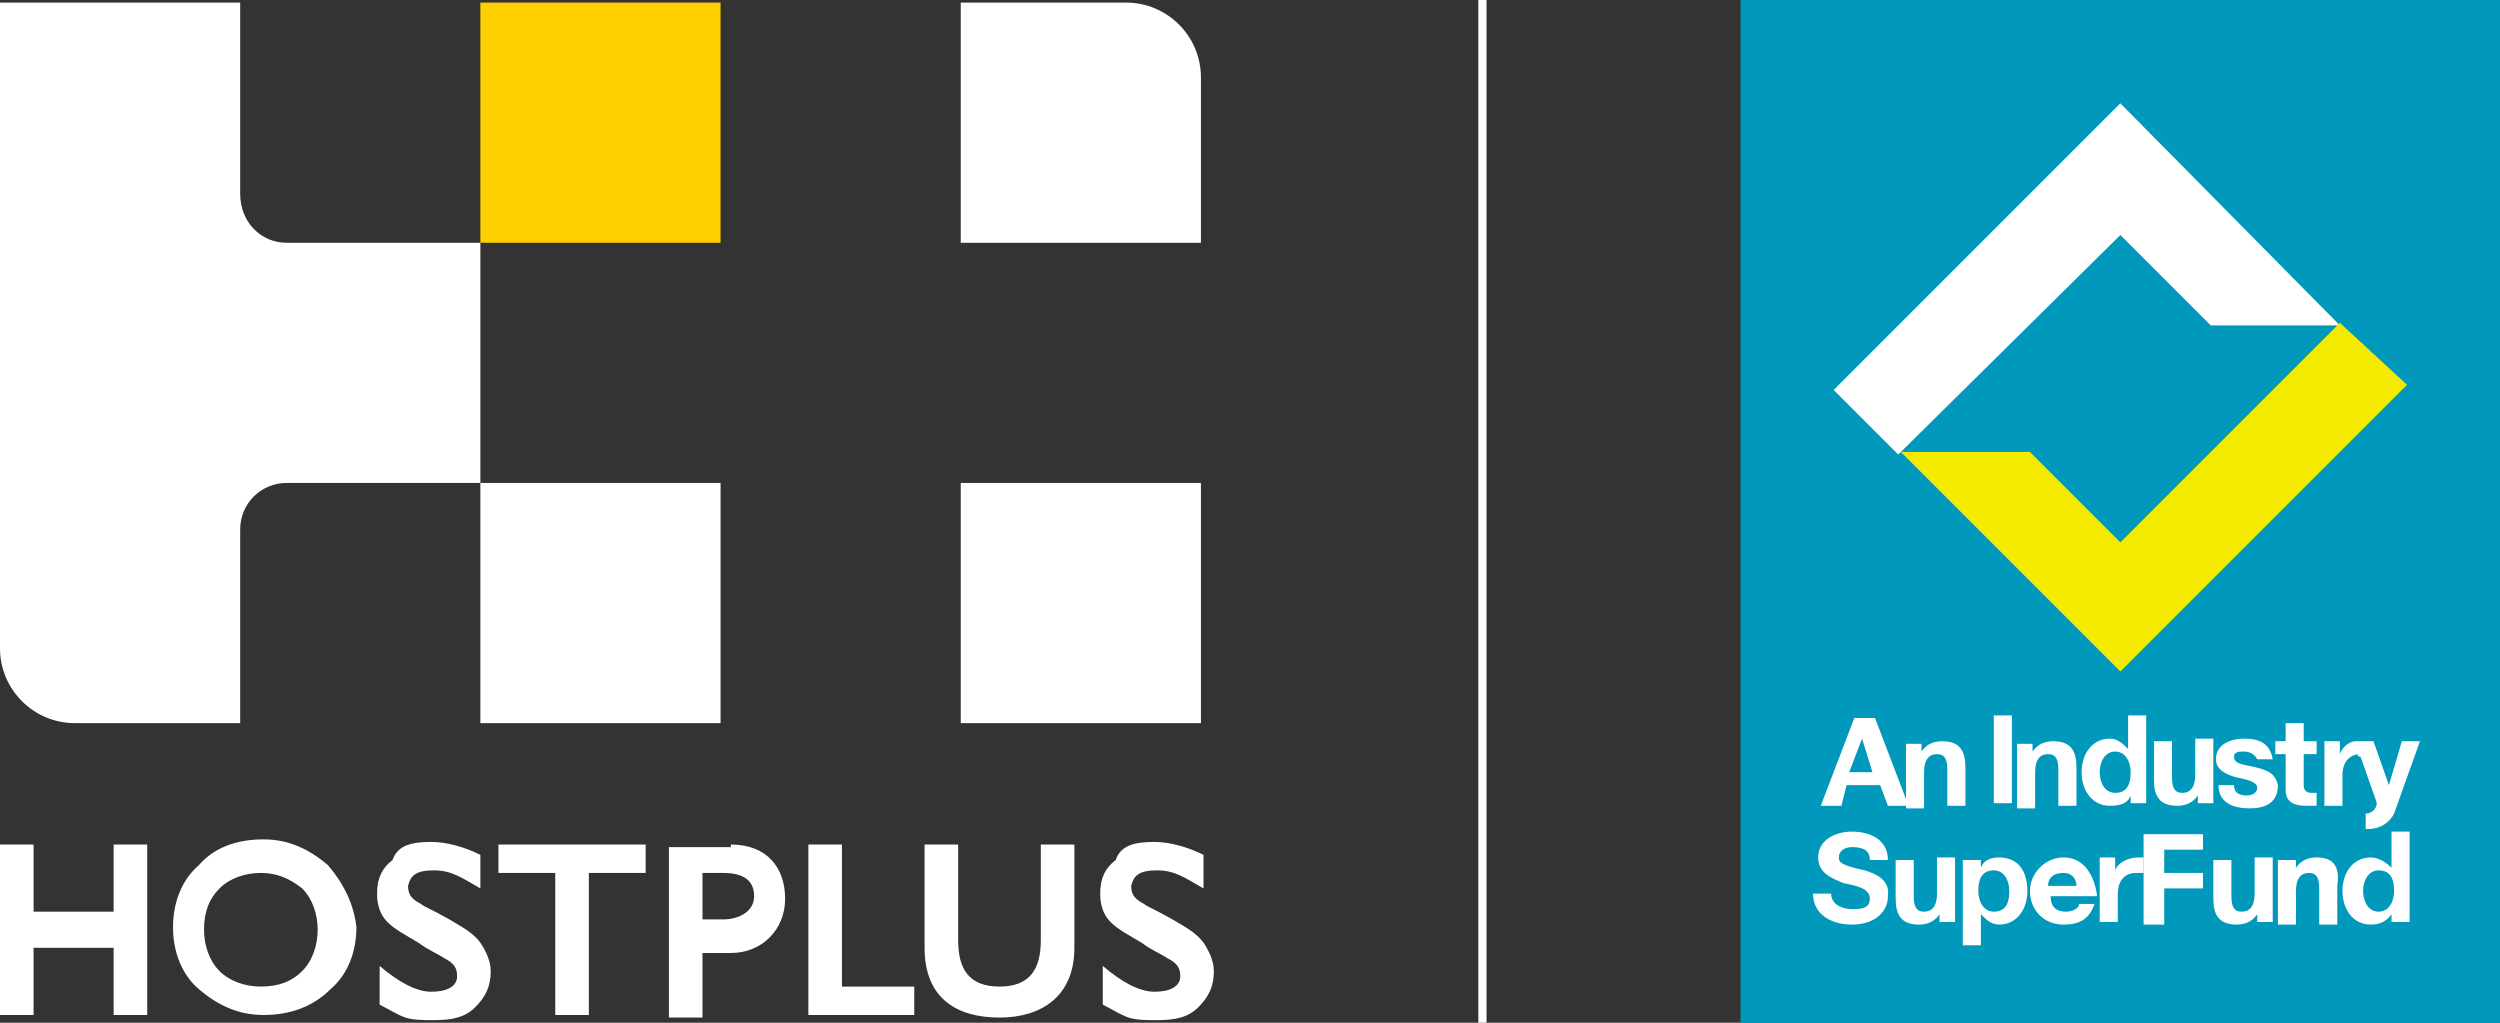 <?xml version="1.0" encoding="utf-8"?>
<!-- Generator: Adobe Illustrator 27.7.0, SVG Export Plug-In . SVG Version: 6.00 Build 0)  -->
<svg version="1.1" id="Layer_1" xmlns="http://www.w3.org/2000/svg" xmlns:xlink="http://www.w3.org/1999/xlink" x="0px" y="0px"
	 viewBox="0 0 96.8 39.6" style="enable-background:new 0 0 96.8 39.6;" xml:space="preserve">
<rect x="0" y="0" width="96.8" height="39.6" fill="#333333" stroke="none"/>
<style type="text/css">
	.st0{fill:#FFFFFF;}
	.st1{fill:#FFD000;}
	.st2{fill:none;stroke:#FFFFFF;stroke-width:0.317;}
	.st3{clip-path:url(#SVGID_00000001658077667818277280000017580630639830609548_);}
	.st4{fill:#0098BB;}
	.st5{fill:#F5EB00;}
</style>
<path class="st0" d="M46.5,3v6.4h-9.3V0.1h6.4C45.2,0.1,46.5,1.4,46.5,3z"/>
<path class="st0" d="M46.5,18.7h-9.3V28h9.3V18.7z"/>
<path class="st1" d="M27.9,0.1h-9.3v9.3h9.3V0.1z"/>
<path class="st0" d="M9.3,7.5V0.1H0v25C0,26.7,1.3,28,2.9,28h6.4v-7.5c0-1,0.8-1.8,1.8-1.8h7.5V9.4h-7.5C10.1,9.4,9.3,8.6,9.3,7.5z"
	/>
<path class="st0" d="M27.9,18.7h-9.3V28h9.3V18.7z"/>
<path class="st0" d="M10.1,38.2c-0.6,0-1.2-0.2-1.6-0.6c-0.4-0.4-0.6-1-0.6-1.6c0-0.7,0.2-1.2,0.6-1.6c0.4-0.4,1-0.6,1.6-0.6
	c0.6,0,1.1,0.2,1.6,0.6c0.4,0.4,0.6,1,0.6,1.6c0,0.6-0.2,1.2-0.6,1.6S10.8,38.2,10.1,38.2z M12.7,33.5c-0.7-0.6-1.5-1-2.5-1
	c-1,0-1.9,0.3-2.5,1c-0.7,0.6-1,1.5-1,2.4s0.3,1.8,1,2.4c0.7,0.6,1.5,1,2.5,1c1,0,1.9-0.3,2.6-1c0.7-0.6,1-1.5,1-2.4
	C13.7,35,13.3,34.2,12.7,33.5z M40.3,32.7v3.7c0,1.1-0.4,1.8-1.6,1.8c-1.2,0-1.6-0.7-1.6-1.8v-3.7h-1.3v4c0,2,1.3,2.7,2.9,2.7
	c1.6,0,2.9-0.8,2.9-2.7v-4H40.3z M32.6,32.7v5.5h2.8v1.1h-4.1v-6.6H32.6z M28,35.6c0.6,0,1.2-0.3,1.2-0.9c0-0.6-0.4-0.9-1.2-0.9
	h-0.8v1.8H28z M28.3,32.7c1.4,0,2.1,0.9,2.1,2.1c0,1.2-0.9,2.1-2.1,2.1h-1.1v2.5h-1.3v-6.6H28.3z M25,32.7v1.1h-2.2v5.5h-1.3v-5.5
	h-2.2v-1.1H25z M44.7,32.6c0.6,0,1.3,0.2,1.9,0.5v1.3c-0.7-0.4-1.1-0.7-1.8-0.7s-0.9,0.2-1,0.6c0,0.3,0.1,0.5,0.5,0.7
	c0.1,0.1,0.4,0.2,1.1,0.6c0.5,0.3,0.9,0.5,1.2,0.9c0.2,0.3,0.4,0.7,0.4,1.1c0,0.6-0.2,1-0.6,1.4c-0.4,0.4-0.9,0.5-1.6,0.5
	c-0.4,0-0.8,0-1.1-0.1c-0.3-0.1-0.6-0.3-1-0.5v-1.5c0.7,0.6,1.4,1,2,1c0.6,0,1-0.2,1-0.6c0-0.3-0.1-0.5-0.5-0.7
	c-0.3-0.2-0.6-0.3-1-0.6c-0.5-0.3-0.9-0.5-1.2-0.8c-0.3-0.3-0.4-0.7-0.4-1.1c0-0.6,0.2-1,0.6-1.3C43.4,32.7,44,32.6,44.7,32.6
	 M16.7,32.6c0.6,0,1.3,0.2,1.9,0.5v1.3c-0.7-0.4-1.1-0.7-1.8-0.7s-0.9,0.2-1,0.6c0,0.3,0.1,0.5,0.5,0.7c0.1,0.1,0.4,0.2,1.1,0.6
	c0.5,0.3,0.9,0.5,1.2,0.9c0.2,0.3,0.4,0.7,0.4,1.1c0,0.6-0.2,1-0.6,1.4c-0.4,0.4-0.9,0.5-1.6,0.5c-0.4,0-0.8,0-1.1-0.1
	c-0.3-0.1-0.6-0.3-1-0.5v-1.5c0.7,0.6,1.4,1,2,1c0.6,0,1-0.2,1-0.6c0-0.3-0.1-0.5-0.5-0.7c-0.3-0.2-0.6-0.3-1-0.6
	c-0.5-0.3-0.9-0.5-1.2-0.8c-0.3-0.3-0.4-0.7-0.4-1.1c0-0.6,0.2-1,0.6-1.3C15.4,32.7,16,32.6,16.7,32.6 M1.3,32.7v2.6h3.1v-2.6h1.3
	v6.6H4.4v-2.6H1.3v2.6H0v-6.6H1.3z"/>
<line class="st2" x1="57.4" y1="0" x2="57.4" y2="39.6"/>
<g>
	<defs>
		<rect id="SVGID_1_" x="67.4" y="0" width="29.4" height="39.6"/>
	</defs>
	<clipPath id="SVGID_00000171677687450530219770000000709410607316374176_">
		<use xlink:href="#SVGID_1_"  style="overflow:visible;"/>
	</clipPath>
	<g style="clip-path:url(#SVGID_00000171677687450530219770000000709410607316374176_);">
		<path class="st4" d="M96.8,0H67.4v39.6h29.4V0z"/>
		<path class="st0" d="M82.1,9.1l3.5,3.5l5,0L82.1,4L71,15.1l2.5,2.5L82.1,9.1z"/>
		<path class="st5" d="M90.6,12.5l-8.5,8.5l-3.5-3.5l-5,0l8.5,8.5l11.1-11.1L90.6,12.5z"/>
		<path class="st0" d="M72.2,33.7c-0.9-0.2-1-0.3-1-0.5c0-0.3,0.3-0.4,0.5-0.4c0.4,0,0.7,0.1,0.7,0.5h0.7c0-0.8-0.7-1.1-1.4-1.1
			c-0.6,0-1.3,0.3-1.3,1c0,0.6,0.5,0.8,1,1c0.5,0.1,1,0.2,1,0.6c0,0.4-0.4,0.4-0.7,0.4c-0.4,0-0.8-0.2-0.8-0.6h-0.7
			c0,0.8,0.7,1.2,1.5,1.2c0.9,0,1.4-0.5,1.4-1.1C73.2,34,72.5,33.8,72.2,33.7z"/>
		<path class="st0" d="M75,34.6c0,0.5-0.2,0.7-0.5,0.7c-0.3,0-0.4-0.2-0.4-0.6v-1.4h-0.7v1.5c0,0.6,0.2,1,0.9,1
			c0.3,0,0.6-0.1,0.8-0.4h0v0.3h0.6v-2.5H75L75,34.6L75,34.6z"/>
		<path class="st0" d="M77.4,33.2c-0.3,0-0.6,0.1-0.7,0.4h0v-0.3H76v3.3h0.7v-1.2h0c0.2,0.2,0.4,0.4,0.7,0.4c0.7,0,1.1-0.6,1.1-1.3
			C78.5,33.8,78.2,33.2,77.4,33.2z M77.2,35.3c-0.4,0-0.6-0.4-0.6-0.8c0-0.4,0.1-0.8,0.6-0.8c0.4,0,0.6,0.4,0.6,0.8
			S77.7,35.3,77.2,35.3z"/>
		<path class="st0" d="M79.9,33.2c-0.7,0-1.3,0.6-1.3,1.3c0,0.7,0.5,1.3,1.3,1.3c0.6,0,1-0.2,1.2-0.8h-0.6c0,0.2-0.3,0.3-0.5,0.3
			c-0.4,0-0.6-0.2-0.6-0.6h1.8C81.1,33.9,80.7,33.2,79.9,33.2L79.9,33.2z M79.3,34.3c0-0.2,0.1-0.5,0.6-0.5c0.3,0,0.5,0.2,0.5,0.5
			H79.3z"/>
		<path class="st0" d="M81.9,33.7L81.9,33.7l0-0.5h-0.6v2.5h0.7v-1.1c0-0.4,0.2-0.8,0.7-0.8c0.1,0,0.2,0,0.3,0v-0.6c0,0-0.2,0-0.2,0
			C82.4,33.2,82,33.4,81.9,33.7z"/>
		<path class="st0" d="M83.8,32.9h1.5v-0.6H83v3.5h0.8v-1.4h1.5v-0.6h-1.5V32.9z"/>
		<path class="st0" d="M87.3,34.6c0,0.5-0.2,0.7-0.5,0.7c-0.3,0-0.4-0.2-0.4-0.6v-1.4h-0.7v1.5c0,0.6,0.2,1,0.9,1
			c0.3,0,0.6-0.1,0.8-0.4h0v0.3H88v-2.5h-0.7L87.3,34.6L87.3,34.6z"/>
		<path class="st0" d="M89.7,33.2c-0.3,0-0.6,0.1-0.8,0.4h0v-0.3h-0.7v2.5h0.7v-1.3c0-0.5,0.2-0.7,0.5-0.7c0.3,0,0.4,0.2,0.4,0.6
			v1.4h0.7v-1.5C90.6,33.6,90.4,33.2,89.7,33.2L89.7,33.2z"/>
		<path class="st0" d="M92.6,33.6L92.6,33.6c-0.2-0.2-0.5-0.4-0.8-0.4c-0.7,0-1.1,0.6-1.1,1.3s0.4,1.3,1.1,1.3
			c0.3,0,0.6-0.1,0.8-0.4h0v0.3h0.7v-3.5h-0.7L92.6,33.6L92.6,33.6z M92.1,35.3c-0.4,0-0.6-0.4-0.6-0.8c0-0.4,0.2-0.8,0.6-0.8
			c0.5,0,0.6,0.4,0.6,0.8C92.7,34.9,92.5,35.3,92.1,35.3L92.1,35.3z"/>
		<path class="st0" d="M77.9,27.7h-0.7v3.4h0.7V27.7z"/>
		<path class="st0" d="M78.8,29.9c0-0.5,0.2-0.7,0.5-0.7c0.3,0,0.4,0.2,0.4,0.6v1.4h0.7v-1.5c0-0.6-0.2-1-0.9-1
			c-0.3,0-0.6,0.1-0.8,0.4h0v-0.3h-0.6v2.5h0.7L78.8,29.9L78.8,29.9z"/>
		<path class="st0" d="M82.5,30.8L82.5,30.8l0,0.3h0.6v-3.4h-0.7V29h0c-0.2-0.2-0.4-0.4-0.7-0.4c-0.7,0-1.1,0.6-1.1,1.3
			s0.4,1.3,1.1,1.3C82.1,31.2,82.4,31.1,82.5,30.8L82.5,30.8z M81.3,29.9c0-0.4,0.2-0.8,0.6-0.8s0.6,0.4,0.6,0.8
			c0,0.4-0.1,0.8-0.6,0.8C81.5,30.7,81.3,30.3,81.3,29.9z"/>
		<path class="st0" d="M84.3,31.2c0.3,0,0.6-0.1,0.8-0.4h0v0.3h0.6v-2.5H85V30c0,0.5-0.2,0.7-0.5,0.7c-0.3,0-0.4-0.2-0.4-0.6v-1.4
			h-0.7v1.5C83.4,30.8,83.6,31.2,84.3,31.2L84.3,31.2z"/>
		<path class="st0" d="M87.3,29.7c-0.4-0.1-0.8-0.1-0.8-0.4c0-0.2,0.2-0.2,0.4-0.2c0.2,0,0.4,0.1,0.5,0.3H88
			c-0.1-0.6-0.5-0.8-1.1-0.8c-0.5,0-1.1,0.2-1.1,0.8c0,0.4,0.4,0.6,0.8,0.7c0.5,0.1,0.8,0.2,0.8,0.4c0,0.2-0.2,0.3-0.4,0.3
			c-0.3,0-0.5-0.1-0.5-0.4h-0.6c0,0.7,0.6,0.9,1.2,0.9c0.6,0,1.1-0.2,1.1-0.9C88.1,29.9,87.7,29.8,87.3,29.7L87.3,29.7z"/>
		<path class="st0" d="M88.5,30.6c0,0.5,0.4,0.6,0.8,0.6c0.1,0,0.3,0,0.4,0v-0.5c-0.1,0-0.1,0-0.2,0c-0.2,0-0.3-0.1-0.3-0.3v-1.2
			h0.5v-0.5h-0.5v-0.7h-0.7v0.7h-0.4v0.5h0.4V30.6z"/>
		<path class="st0" d="M91.4,29.3L92,31c0.1,0.2-0.1,0.5-0.4,0.5c0,0,0,0,0,0v0.6h0.1c0.4,0,0.8-0.2,1-0.6l1-2.8H93l-0.5,1.7h0
			l-0.6-1.7c0,0-0.7,0-0.7,0c-0.2,0-0.5,0.2-0.6,0.5h0v-0.5h-0.6v2.5h0.7V30c0-0.4,0.2-0.8,0.7-0.8C91.2,29.2,91.3,29.3,91.4,29.3
			L91.4,29.3z"/>
		<path class="st0" d="M71.5,30.4h1.3l0.3,0.8h0.8l-1.3-3.4h-0.8l-1.3,3.4h0.8L71.5,30.4L71.5,30.4z M72.1,28.6L72.1,28.6l0.4,1.3
			h-0.9L72.1,28.6L72.1,28.6z"/>
		<path class="st0" d="M74.5,29.9c0-0.5,0.2-0.7,0.5-0.7c0.3,0,0.4,0.2,0.4,0.6v1.4h0.7v-1.5c0-0.6-0.2-1-0.9-1
			c-0.3,0-0.6,0.1-0.8,0.4h0v-0.3h-0.6v2.5h0.7L74.5,29.9L74.5,29.9z"/>
		<path class="st4" d="M96.8,0H67.4v39.6h29.4V0z"/>
		<path class="st0" d="M82.1,9.1l3.5,3.5l5,0L82.1,4L71,15.1l2.5,2.5L82.1,9.1z"/>
		<path class="st5" d="M90.6,12.5l-8.5,8.5l-3.5-3.5l-5,0l8.5,8.5l11.1-11.1L90.6,12.5z"/>
		<path class="st0" d="M72.2,33.7c-0.9-0.2-1-0.3-1-0.5c0-0.3,0.3-0.4,0.5-0.4c0.4,0,0.7,0.1,0.7,0.5h0.7c0-0.8-0.7-1.1-1.4-1.1
			c-0.6,0-1.3,0.3-1.3,1c0,0.6,0.5,0.8,1,1c0.5,0.1,1,0.2,1,0.6c0,0.4-0.4,0.4-0.7,0.4c-0.4,0-0.8-0.2-0.8-0.6h-0.7
			c0,0.8,0.7,1.2,1.5,1.2c0.9,0,1.4-0.5,1.4-1.1C73.2,34,72.5,33.8,72.2,33.7z"/>
		<path class="st0" d="M75,34.6c0,0.5-0.2,0.7-0.5,0.7c-0.3,0-0.4-0.2-0.4-0.6v-1.4h-0.7v1.5c0,0.6,0.2,1,0.9,1
			c0.3,0,0.6-0.1,0.8-0.4h0v0.3h0.6v-2.5H75L75,34.6L75,34.6z"/>
		<path class="st0" d="M77.4,33.2c-0.3,0-0.6,0.1-0.7,0.4h0v-0.3H76v3.3h0.7v-1.2h0c0.2,0.2,0.4,0.4,0.7,0.4c0.7,0,1.1-0.6,1.1-1.3
			C78.5,33.8,78.2,33.2,77.4,33.2z M77.2,35.3c-0.4,0-0.6-0.4-0.6-0.8c0-0.4,0.1-0.8,0.6-0.8c0.4,0,0.6,0.4,0.6,0.8
			S77.7,35.3,77.2,35.3z"/>
		<path class="st0" d="M79.9,33.2c-0.7,0-1.3,0.6-1.3,1.3c0,0.7,0.5,1.3,1.3,1.3c0.6,0,1-0.2,1.2-0.8h-0.6c0,0.2-0.3,0.3-0.5,0.3
			c-0.4,0-0.6-0.2-0.6-0.6h1.8C81.1,33.9,80.7,33.2,79.9,33.2L79.9,33.2z M79.3,34.3c0-0.2,0.1-0.5,0.6-0.5c0.3,0,0.5,0.2,0.5,0.5
			H79.3z"/>
		<path class="st0" d="M81.9,33.7L81.9,33.7l0-0.5h-0.6v2.5h0.7v-1.1c0-0.4,0.2-0.8,0.7-0.8c0.1,0,0.2,0,0.3,0v-0.6c0,0-0.2,0-0.2,0
			C82.4,33.2,82,33.4,81.9,33.7z"/>
		<path class="st0" d="M83.8,32.9h1.5v-0.6H83v3.5h0.8v-1.4h1.5v-0.6h-1.5V32.9z"/>
		<path class="st0" d="M87.3,34.6c0,0.5-0.2,0.7-0.5,0.7c-0.3,0-0.4-0.2-0.4-0.6v-1.4h-0.7v1.5c0,0.6,0.2,1,0.9,1
			c0.3,0,0.6-0.1,0.8-0.4h0v0.3H88v-2.5h-0.7L87.3,34.6L87.3,34.6z"/>
		<path class="st0" d="M89.7,33.2c-0.3,0-0.6,0.1-0.8,0.4h0v-0.3h-0.7v2.5h0.7v-1.3c0-0.5,0.2-0.7,0.5-0.7c0.3,0,0.4,0.2,0.4,0.6
			v1.4h0.7v-1.5C90.6,33.6,90.4,33.2,89.7,33.2L89.7,33.2z"/>
		<path class="st0" d="M92.6,33.6L92.6,33.6c-0.2-0.2-0.5-0.4-0.8-0.4c-0.7,0-1.1,0.6-1.1,1.3s0.4,1.3,1.1,1.3
			c0.3,0,0.6-0.1,0.8-0.4h0v0.3h0.7v-3.5h-0.7L92.6,33.6L92.6,33.6z M92.1,35.3c-0.4,0-0.6-0.4-0.6-0.8c0-0.4,0.2-0.8,0.6-0.8
			c0.5,0,0.6,0.4,0.6,0.8C92.7,34.9,92.5,35.3,92.1,35.3L92.1,35.3z"/>
		<path class="st0" d="M77.9,27.7h-0.7v3.4h0.7V27.7z"/>
		<path class="st0" d="M78.8,29.9c0-0.5,0.2-0.7,0.5-0.7c0.3,0,0.4,0.2,0.4,0.6v1.4h0.7v-1.5c0-0.6-0.2-1-0.9-1
			c-0.3,0-0.6,0.1-0.8,0.4h0v-0.3h-0.6v2.5h0.7L78.8,29.9L78.8,29.9z"/>
		<path class="st0" d="M82.5,30.8L82.5,30.8l0,0.3h0.6v-3.4h-0.7V29h0c-0.2-0.2-0.4-0.4-0.7-0.4c-0.7,0-1.1,0.6-1.1,1.3
			s0.4,1.3,1.1,1.3C82.1,31.2,82.4,31.1,82.5,30.8L82.5,30.8z M81.3,29.9c0-0.4,0.2-0.8,0.6-0.8s0.6,0.4,0.6,0.8
			c0,0.4-0.1,0.8-0.6,0.8C81.5,30.7,81.3,30.3,81.3,29.9z"/>
		<path class="st0" d="M84.3,31.2c0.3,0,0.6-0.1,0.8-0.4h0v0.3h0.6v-2.5H85V30c0,0.5-0.2,0.7-0.5,0.7c-0.3,0-0.4-0.2-0.4-0.6v-1.4
			h-0.7v1.5C83.4,30.8,83.6,31.2,84.3,31.2L84.3,31.2z"/>
		<path class="st0" d="M87.3,29.7c-0.4-0.1-0.8-0.1-0.8-0.4c0-0.2,0.2-0.2,0.4-0.2c0.2,0,0.4,0.1,0.5,0.3H88
			c-0.1-0.6-0.5-0.8-1.1-0.8c-0.5,0-1.1,0.2-1.1,0.8c0,0.4,0.4,0.6,0.8,0.7c0.5,0.1,0.8,0.2,0.8,0.4c0,0.2-0.2,0.3-0.4,0.3
			c-0.3,0-0.5-0.1-0.5-0.4h-0.6c0,0.7,0.6,0.9,1.2,0.9c0.6,0,1.1-0.2,1.1-0.9C88.1,29.9,87.7,29.8,87.3,29.7L87.3,29.7z"/>
		<path class="st0" d="M88.5,30.6c0,0.5,0.4,0.6,0.8,0.6c0.1,0,0.3,0,0.4,0v-0.5c-0.1,0-0.1,0-0.2,0c-0.2,0-0.3-0.1-0.3-0.3v-1.2
			h0.5v-0.5h-0.5v-0.7h-0.7v0.7h-0.4v0.5h0.4V30.6z"/>
		<path class="st0" d="M91.4,29.3L92,31c0.1,0.2-0.1,0.5-0.4,0.5c0,0,0,0,0,0v0.6h0.1c0.4,0,0.8-0.2,1-0.6l1-2.8H93l-0.5,1.7h0
			l-0.6-1.7c0,0-0.7,0-0.7,0c-0.2,0-0.5,0.2-0.6,0.5h0v-0.5h-0.6v2.5h0.7V30c0-0.4,0.2-0.8,0.7-0.8C91.2,29.2,91.3,29.3,91.4,29.3
			L91.4,29.3z"/>
		<path class="st0" d="M71.5,30.4h1.3l0.3,0.8h0.8l-1.3-3.4h-0.8l-1.3,3.4h0.8L71.5,30.4L71.5,30.4z M72.1,28.6L72.1,28.6l0.4,1.3
			h-0.9L72.1,28.6L72.1,28.6z"/>
		<path class="st0" d="M74.5,29.9c0-0.5,0.2-0.7,0.5-0.7c0.3,0,0.4,0.2,0.4,0.6v1.4h0.7v-1.5c0-0.6-0.2-1-0.9-1
			c-0.3,0-0.6,0.1-0.8,0.4h0v-0.3h-0.6v2.5h0.7L74.5,29.9L74.5,29.9z"/>
	</g>
</g>
</svg>
